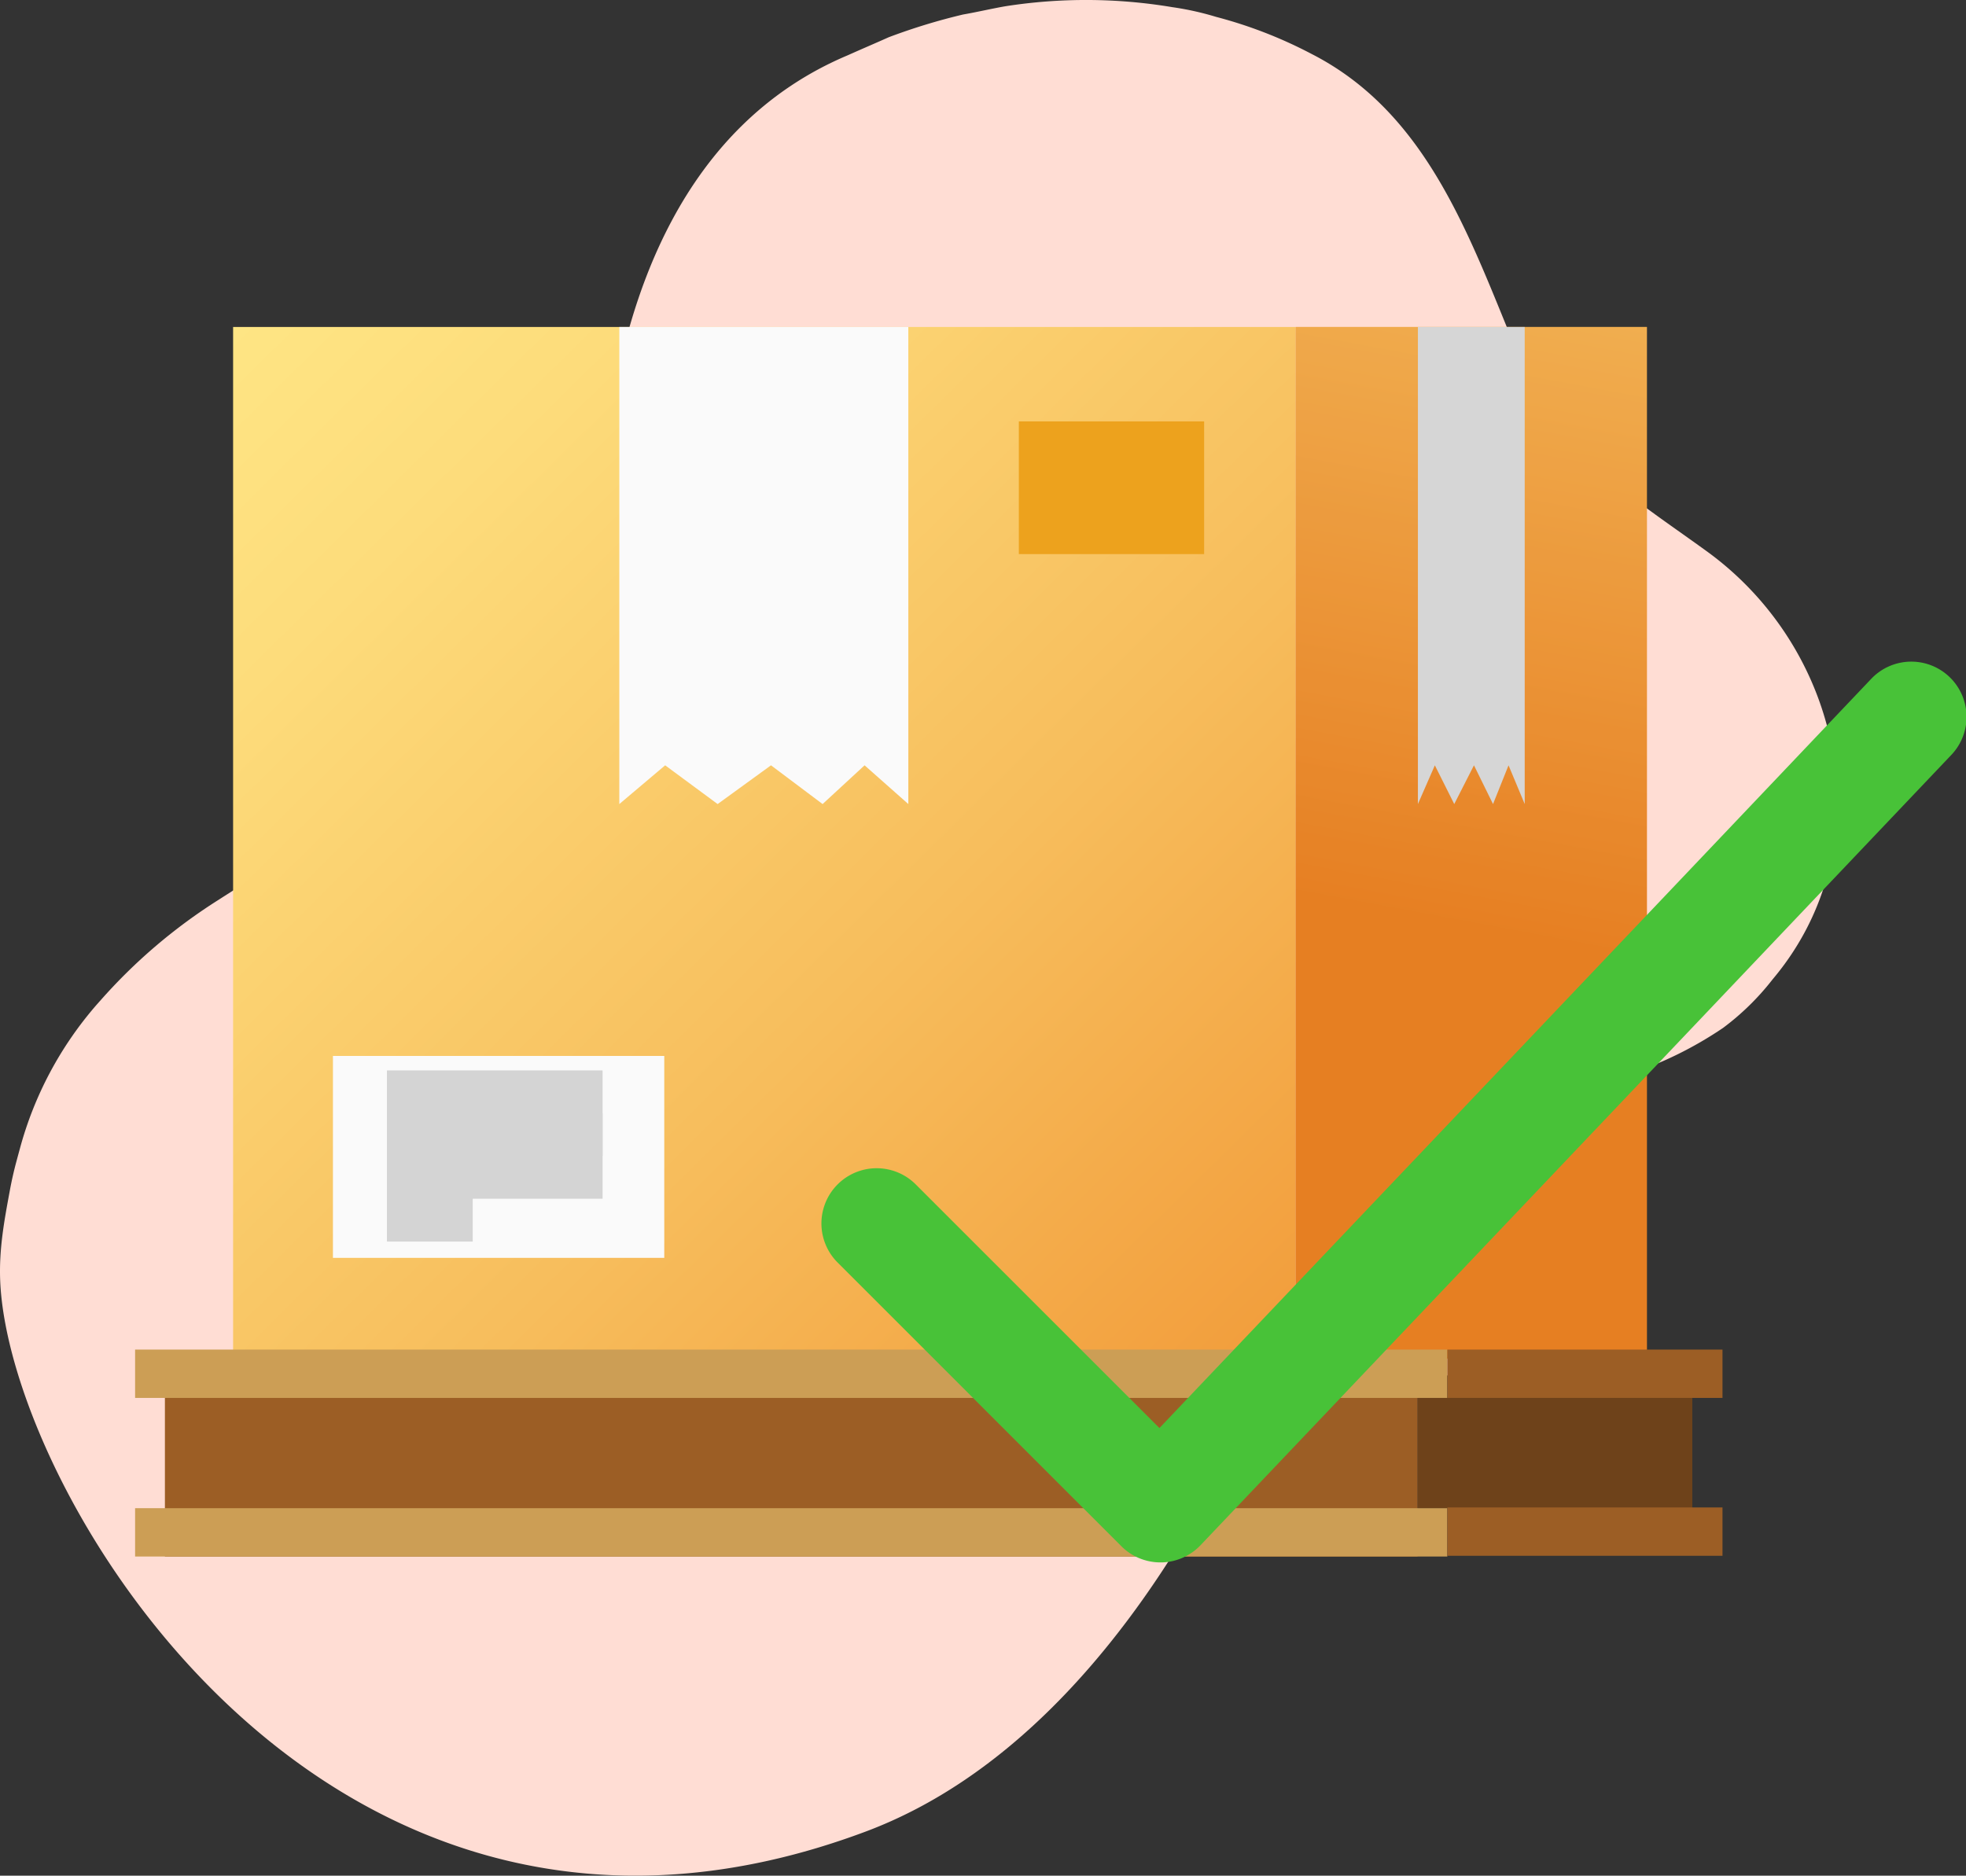 <svg xmlns="http://www.w3.org/2000/svg" xmlns:xlink="http://www.w3.org/1999/xlink" width="325.631" height="310.73" viewBox="0 0 325.631 310.73">
  <rect x="0" y="0" width="325.631" height="310.73" fill="#333333" stroke="none"/>
  <defs>
    <linearGradient id="linear-gradient" x1="-0.066" y1="-0.063" x2="1.343" y2="1.338" gradientUnits="objectBoundingBox">
      <stop offset="0" stop-color="#ffe887"/>
      <stop offset="0.174" stop-color="#fddc7b"/>
      <stop offset="0.485" stop-color="#f7bd5c"/>
      <stop offset="0.895" stop-color="#ef8c2a"/>
      <stop offset="1" stop-color="#ed7f1d"/>
    </linearGradient>
    <linearGradient id="linear-gradient-2" x1="0.596" y1="-1.01" x2="0.495" y2="0.583" gradientUnits="objectBoundingBox">
      <stop offset="0" stop-color="#ffe887"/>
      <stop offset="0.175" stop-color="#fcdc7b"/>
      <stop offset="0.489" stop-color="#f4bd5e"/>
      <stop offset="0.902" stop-color="#e98b2e"/>
      <stop offset="1" stop-color="#e67f22"/>
    </linearGradient>
  </defs>
  <g id="giftimage" transform="translate(-270.211 -214.981)">
    <g id="Layer_3" data-name="Layer 3" transform="translate(270.211 214.982)">
      <g id="Group_660" data-name="Group 660" transform="translate(0 0)">
        <g id="Group_659" data-name="Group 659">
          <path id="Path_1991" data-name="Path 1991" d="M270.244,427.183c-.219-5.322.7-10.138,1.616-15.083q.439-2.365,1.064-4.691c.188-.7.374-1.383.561-2.069a60.126,60.126,0,0,1,12.8-23.991q.29-.33.586-.657a90.271,90.271,0,0,1,19.6-16.681,242.7,242.7,0,0,1,23.65-13.442q1.587-.815,3.123-1.726a81.926,81.926,0,0,0,9.167-6c11.578-8.34,18.276-19.913,22.7-32.652a169.02,169.02,0,0,0,5.309-19.681c2.873-26.761,13.2-55,40.208-66.372,2.31-1.036,4.487-1.959,6.8-2.995a100.6,100.6,0,0,1,12.292-3.757c2.38-.413,4.648-.958,7.028-1.371a86.484,86.484,0,0,1,27.627.152,48.4,48.4,0,0,1,7.265,1.611,74.428,74.428,0,0,1,15.881,6.176c20.8,10.671,27.195,33.924,35.955,54.049,3.016,6.552,8.117,11.8,13.461,16.455,5.084,4.294,10.6,7.946,16.177,12,22.522,16.495,29.117,48.9,10.7,70.76a42.642,42.642,0,0,1-8.219,8.055,63.086,63.086,0,0,1-15.589,7.669c-15.267,5.352-33,6.42-44.781,18.576a38.108,38.108,0,0,0-8.259,12.155c-3.111,7.1-6.048,14.274-9,21.421-1.423,3.9-3.012,7.763-4.773,11.546s-3.693,7.489-5.8,11.081c-12.785,21.661-30.617,41.989-53.757,50.666C324.782,551.708,271.7,462.5,270.244,427.183Z" transform="translate(-270.211 -214.982)" fill="#ffddd4"/>
          <g id="Group_658" data-name="Group 658" transform="translate(35.586 55.688)">
            <ellipse id="Ellipse_28" data-name="Ellipse 28" cx="16.101" cy="13.176" rx="16.101" ry="13.176" transform="translate(187.734 158.084) rotate(-40.092)" fill="#ffddd4"/>
            <ellipse id="Ellipse_29" data-name="Ellipse 29" cx="21.586" cy="18.248" rx="21.586" ry="18.248" transform="translate(0 27.568) rotate(-39.686)" fill="#ffddd4"/>
          </g>
        </g>
      </g>
    </g>
    <g id="Layer_4" data-name="Layer 4" transform="translate(292.588 269.148)">
      <g id="Group_666" data-name="Group 666" transform="translate(0 0)">
        <g id="Group_665" data-name="Group 665">
          <g id="Group_663" data-name="Group 663" transform="translate(16.232)">
            <rect id="Rectangle_352" data-name="Rectangle 352" width="176.004" height="170.902" fill="url(#linear-gradient)"/>
            <rect id="Rectangle_353" data-name="Rectangle 353" width="58.163" height="170.902" transform="translate(176.004)" fill="url(#linear-gradient-2)"/>
            <rect id="Rectangle_354" data-name="Rectangle 354" width="58.163" height="170.902" transform="translate(176.004)" opacity="0.58" fill="url(#linear-gradient-2)" style="mix-blend-mode: multiply;isolation: isolate"/>
            <path id="Path_1992" data-name="Path 1992" d="M1035.586,672.885l-7.248-6.418-6.953,6.418-8.546-6.418L1004,672.885l-8.691-6.418-7.593,6.418V593.85h47.867Z" transform="translate(-923.747 -593.85)" fill="#fafafa"/>
            <path id="Path_1993" data-name="Path 1993" d="M1930.558,672.885l-2.679-6.418-2.569,6.418-3.158-6.418-3.266,6.418-3.212-6.418-2.806,6.418V593.85h17.69Z" transform="translate(-1716.627 -593.85)" fill="#d6d6d6"/>
            <g id="Group_662" data-name="Group 662" transform="translate(16.536 15.643)">
              <rect id="Rectangle_355" data-name="Rectangle 355" width="54.879" height="33.45" transform="translate(0 105.119)" fill="#fafafa"/>
              <g id="Group_661" data-name="Group 661" transform="translate(8.941 114.596)">
                <line id="Line_73" data-name="Line 73" x2="35.72" fill="#f7f7f7" stroke="#d4d4d4" stroke-miterlimit="10" stroke-width="14.155"/>
                <line id="Line_74" data-name="Line 74" x2="35.72" transform="translate(0 7.099)" fill="#f7f7f7" stroke="#d4d4d4" stroke-miterlimit="10" stroke-width="14.155"/>
                <line id="Line_75" data-name="Line 75" x2="14.215" transform="translate(0 14.198)" fill="#f7f7f7" stroke="#d4d4d4" stroke-miterlimit="10" stroke-width="14.155"/>
              </g>
              <rect id="Rectangle_356" data-name="Rectangle 356" width="30.69" height="21.982" transform="translate(113.607)" fill="#eda21d"/>
            </g>
          </g>
          <g id="Group_664" data-name="Group 664" transform="translate(0 169.406)">
            <rect id="Rectangle_357" data-name="Rectangle 357" width="45.512" height="18.266" transform="translate(212.409 8.009)" fill="#6e421a"/>
            <rect id="Rectangle_358" data-name="Rectangle 358" width="207.472" height="32.442" transform="translate(4.937 1.842)" fill="#9c5e25"/>
            <rect id="Rectangle_359" data-name="Rectangle 359" width="217.347" height="8.009" transform="translate(0 0)" fill="#cc9e55"/>
            <rect id="Rectangle_360" data-name="Rectangle 360" width="217.347" height="8.009" transform="translate(0 26.275)" fill="#cc9e55"/>
            <rect id="Rectangle_361" data-name="Rectangle 361" width="45.576" height="8.009" transform="translate(262.923 8.009) rotate(180)" fill="#9c5e25"/>
            <rect id="Rectangle_362" data-name="Rectangle 362" width="45.576" height="8.009" transform="translate(262.923 34.163) rotate(180)" fill="#9c5e25"/>
          </g>
        </g>
      </g>
      <g id="Group_667" data-name="Group 667" transform="translate(113.662 55.529)">
        <path id="Path_1994" data-name="Path 1994" d="M1277.9,1131.384a9.149,9.149,0,0,1-6.47-2.68l-47.02-47.02a9.15,9.15,0,0,1,12.94-12.94l40.381,40.381L1395.542,985.1a9.15,9.15,0,1,1,13.269,12.6l-124.273,130.836a9.151,9.151,0,0,1-6.517,2.848Z" transform="translate(-1221.733 -982.247)" fill="#48c238"/>
      </g>
    </g>
  </g>
</svg>

